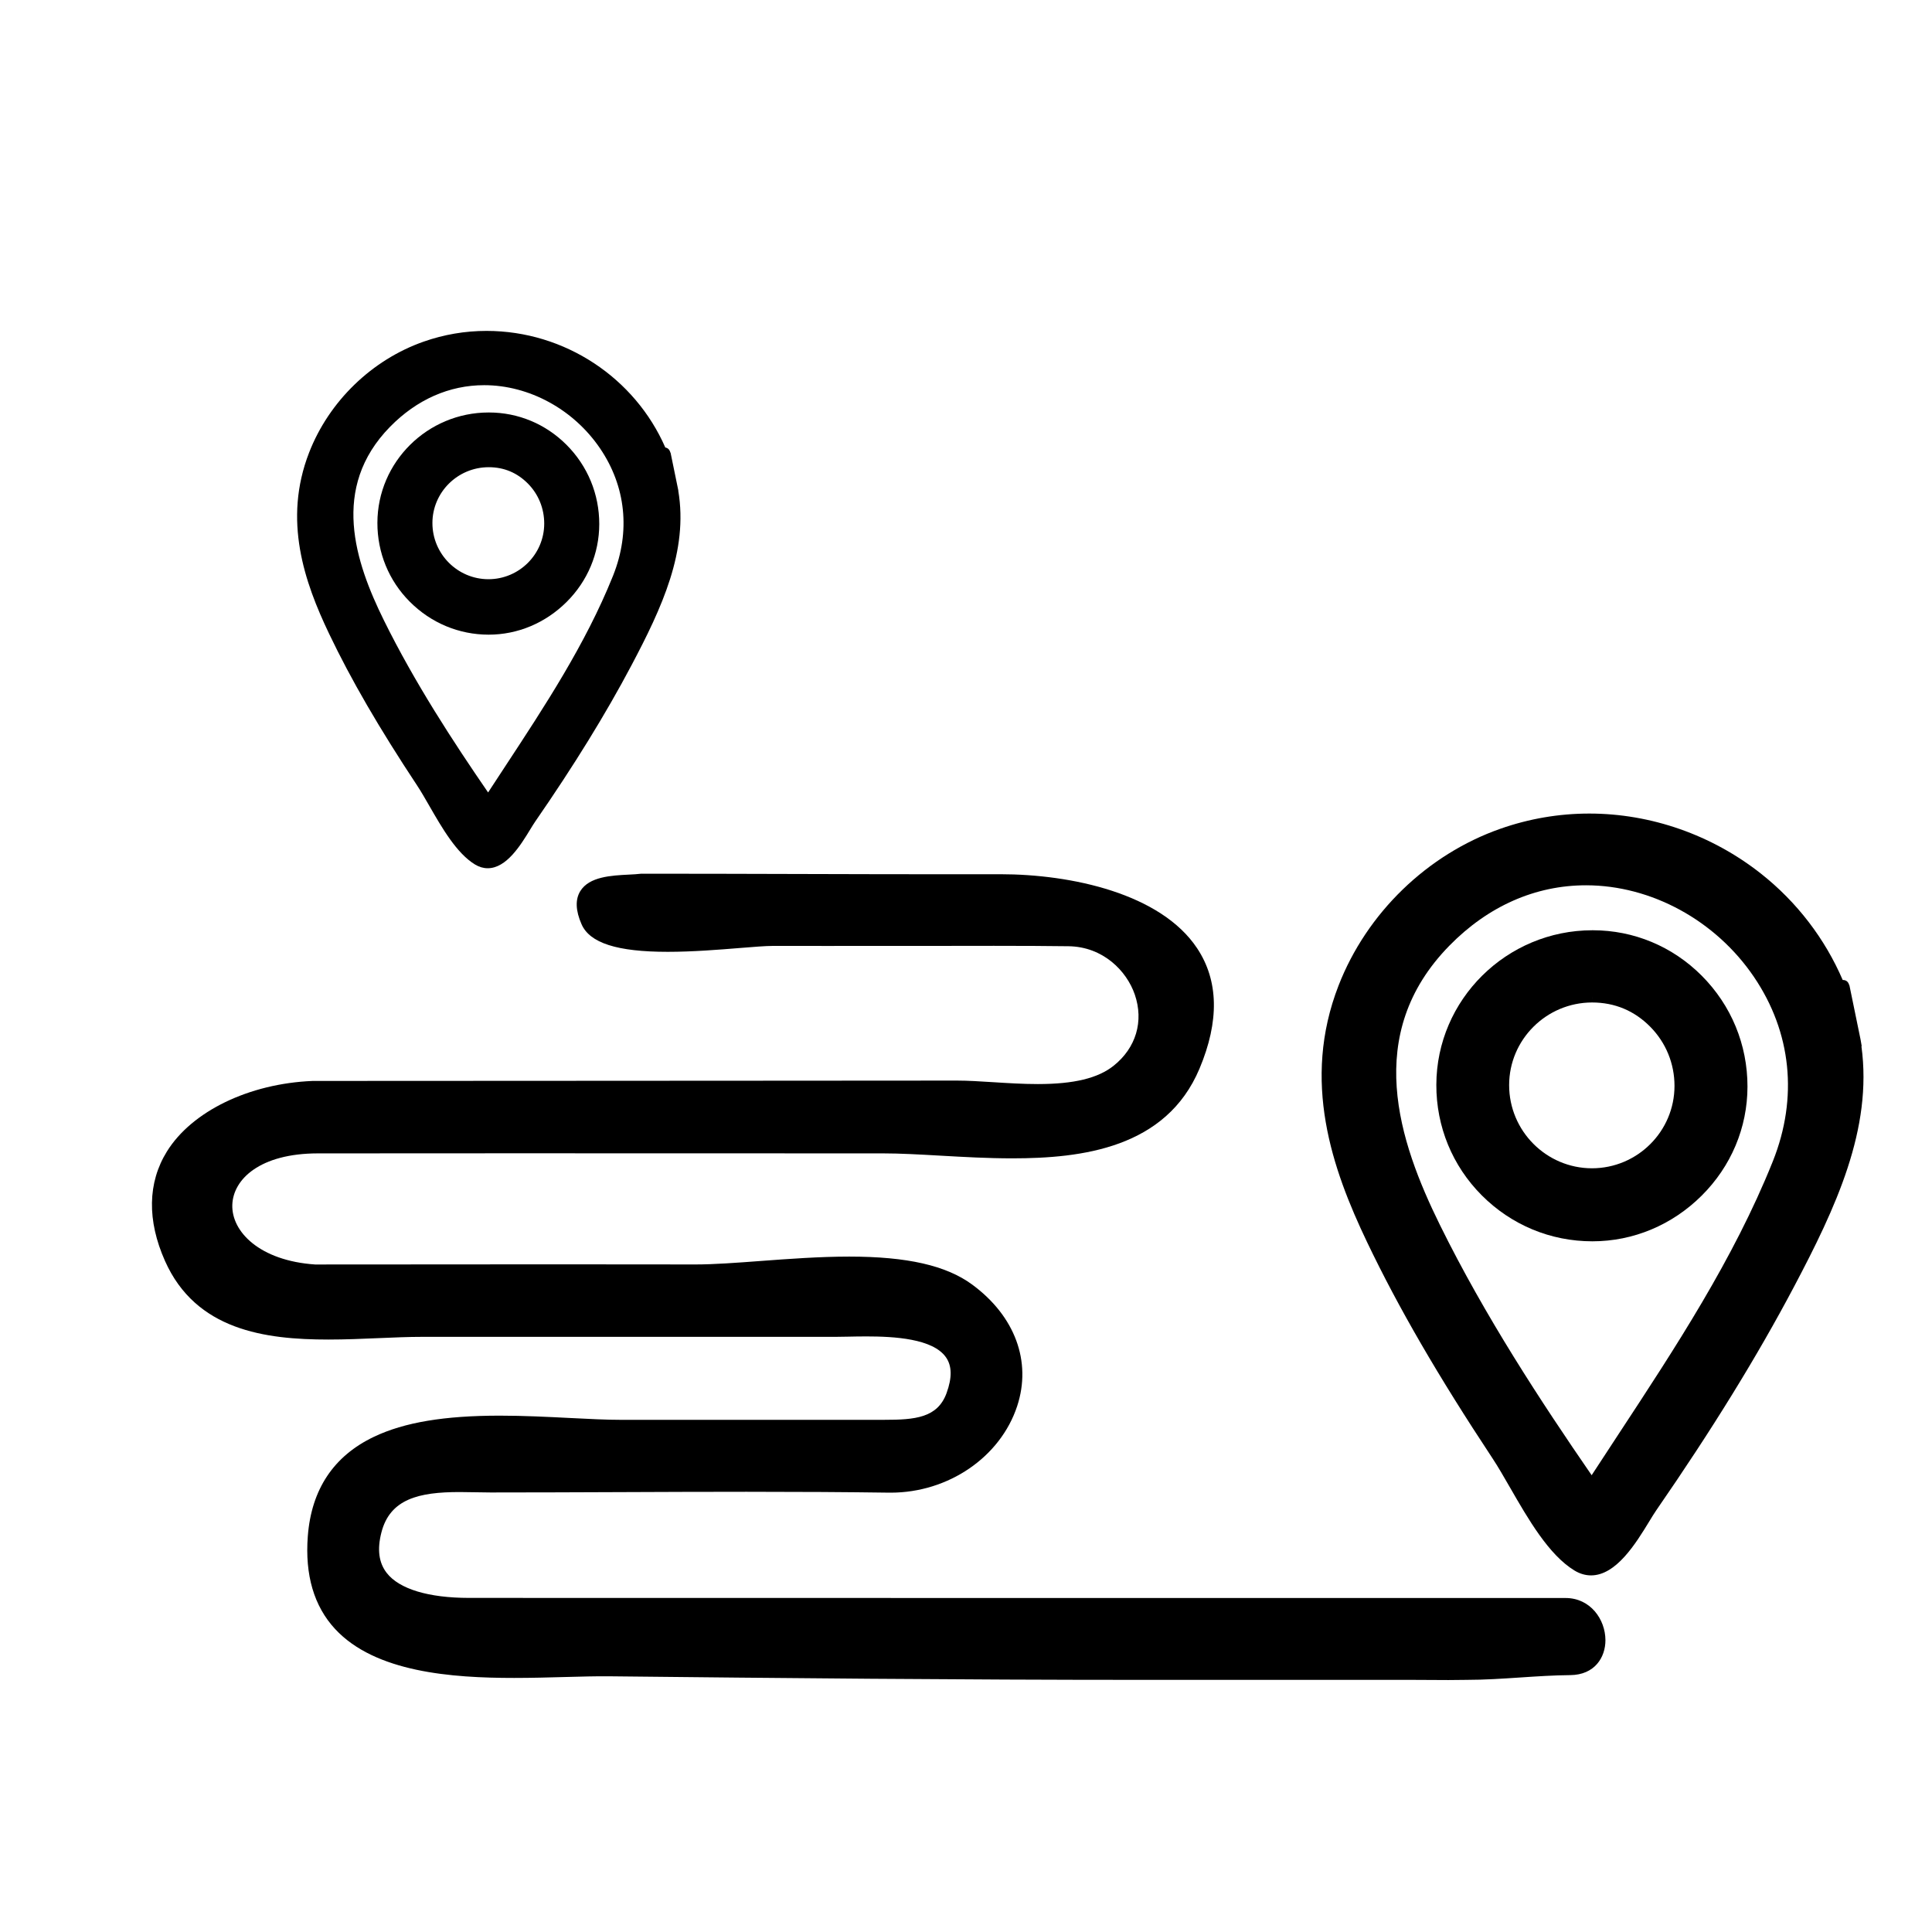 <?xml version="1.0" encoding="utf-8"?>
<!-- Generator: Adobe Illustrator 16.0.0, SVG Export Plug-In . SVG Version: 6.00 Build 0)  -->
<!DOCTYPE svg PUBLIC "-//W3C//DTD SVG 1.1//EN" "http://www.w3.org/Graphics/SVG/1.1/DTD/svg11.dtd">
<svg version="1.1" id="Layer_1" xmlns="http://www.w3.org/2000/svg" xmlns:xlink="http://www.w3.org/1999/xlink" x="0px" y="0px"
	 width="1000px" height="1000px" viewBox="0 0 1000 1000" enable-background="new 0 0 1000 1000" xml:space="preserve">
<g>
	<path d="M810.314,827.127l-68.288,0.002c-102.291,0-204.573-0.012-306.861-0.023l-78.979-0.009c-37.8-0.002-75.6-0.006-113.4-0.021
		c-21.025-0.009-36.161-4.598-42.618-12.92c-4.107-5.294-5.009-12.145-2.756-20.944c4.446-17.369,19.398-20.929,40.479-20.929
		c2.84,0,5.678,0.058,8.422,0.113c2.67,0.054,5.191,0.104,7.648,0.104c22.072,0,44.518-0.09,66.226-0.177
		c21.707-0.087,44.154-0.177,66.225-0.177c28.095,0,51.473,0.143,73.573,0.449c0.337,0.004,0.684,0.007,1.02,0.007
		c29.889,0,56.817-18.43,65.485-44.818c7.575-23.063-1.129-46.57-23.283-62.885c-13.422-9.884-33.653-14.487-63.667-14.487
		c-15.351,0-31.527,1.206-45.8,2.271c-12.411,0.926-24.133,1.8-33.751,1.8l-23.578-0.023c-17.428-0.019-34.857-0.037-52.285-0.037
		l-49.295,0.034c-23.908,0.021-47.816,0.043-71.725,0.043c-28.739-1.949-43.317-17.001-42.863-30.882
		c0.433-13.23,14.281-26.595,44.243-26.626c68.071-0.072,136.156-0.049,204.218-0.025c29.441,0.01,58.883,0.021,88.328,0.022
		c8.96,0.001,19.022,0.572,29.675,1.177c12.085,0.687,24.583,1.396,37.209,1.396c36.051,0,79.649-5.28,96.95-46.455
		c10.32-24.559,9.901-45.517-1.244-62.292c-18.772-28.25-64.934-38.315-101.875-38.315l-0.412,0
		c-8.364,0.017-16.729,0.024-25.093,0.024c-26.698,0-53.845-0.075-80.098-0.147c-26.257-0.072-53.409-0.146-80.115-0.146
		l-0.451,0.029c-1.639,0.213-3.791,0.322-6.07,0.438c-9.139,0.464-20.512,1.042-25.145,8.535
		c-2.667,4.313-2.452,10.082,0.639,17.146c4.263,9.749,18.447,14.289,44.639,14.289c12.935,0,26.514-1.102,37.426-1.987
		c7.074-0.574,13.184-1.069,16.888-1.069h1.1c8.843,0,17.686,0.004,26.528,0.008c18.182,0.009,36.36,0.016,54.541-0.01l10.829-0.019
		c7.157-0.014,14.314-0.027,21.469-0.027c15.464,0,27.373,0.065,38.614,0.209c17.878,0.229,30.125,12.726,34.332,25.01
		c4.738,13.836,0.64,27.614-10.965,36.859c-8.11,6.461-20.566,9.471-39.2,9.472c-7.795,0-15.631-0.496-23.209-0.976
		c-6.709-0.424-13.046-0.825-18.648-0.825h-0.137c-33.478,0.038-66.955,0.062-100.432,0.066c-35.88,0.007-71.76,0.033-107.64,0.059
		c-41.74,0.03-83.479,0.061-125.22,0.061l-0.145,0.003c-32.873,1.359-62.455,15.686-75.365,36.498
		c-9.993,16.108-10.334,35.713-0.99,56.695c15.957,35.828,51.704,40.658,84.568,40.658c8.783,0,17.553-0.375,26.033-0.737
		c7.953-0.34,15.465-0.661,22.539-0.661l54.287,0.007c53.026,0.008,106.042,0.015,159.062,0.002c1.963,0,4.259-0.048,6.688-0.098
		c2.957-0.062,6.308-0.131,9.778-0.131c14.464,0,34.477,1.119,41.253,10.795c3.127,4.464,3.233,10.524,0.323,18.529
		c-4.671,12.849-16.32,13.843-32.266,13.844L321.6,734.908c-7.795,0-16.946-0.465-26.635-0.958
		c-11.16-0.567-23.808-1.211-36.279-1.211c-28.732,0-49.412,3.469-65.078,10.916c-20.889,9.929-32.424,27.236-34.284,51.44
		c-1.545,20.109,3.203,36.278,14.112,48.058c20.801,22.462,60.445,25.342,92.659,25.342c9.097,0,17.842-0.24,26.299-0.473
		c8.386-0.23,16.208-0.446,23.017-0.373c87.731,0.936,181.267,1.85,275.455,1.85h140.314c3.067,0,6.139,0.022,9.211,0.045
		c3.092,0.023,6.184,0.046,9.274,0.046c3.481,0,6.529-0.03,9.239-0.091c9.404,0,18.878-0.631,28.04-1.242
		c8.472-0.564,17.231-1.148,25.819-1.219c12.627-0.102,18.243-9.183,18.207-18.137C830.929,838.198,823.19,827.127,810.314,827.127z
		"/>
	<path d="M963.472,541.523l0.148-0.028l-0.592-3.396l-0.021-0.106h0.001l-5.452-26.531c-0.018-0.087-0.035-0.175-0.054-0.264
		c-0.145-0.702-0.229-1.117-0.238-1.158l-0.042,0.009c-0.43-1.439-1.247-2.813-3.388-2.813h-0.058
		c-9.172-21.332-23.664-40.319-42.265-55.013c-25.411-20.073-56.98-31.128-88.894-31.128c-15.665,0-31.127,2.637-45.953,7.837
		c-37.899,13.292-69.236,43.641-83.829,81.182c-19.244,49.509-3.35,94.885,14.735,132.743
		c16.181,33.873,36.842,69.487,65.021,112.081c2.76,4.172,5.76,9.386,8.937,14.906c9.44,16.406,20.141,35.001,33.42,43.053
		c2.756,1.67,5.639,2.518,8.569,2.518c0,0,0.001,0,0.002,0c13.08,0,23.316-16.773,30.09-27.872c1.423-2.331,2.651-4.345,3.68-5.832
		c28.932-41.872,52.202-79.633,71.143-115.439C950.274,624.98,969.314,584.32,963.472,541.523z M917.661,600.977l-0.229,0.571
		c-20.137,50.14-50.354,96.135-79.576,140.614c-4.608,7.015-9.349,14.229-14.016,21.41c-26.01-37.754-55.243-82.281-78.504-129.474
		c-21.326-43.261-40.043-98.797,4.883-144.639c20.024-20.433,44.469-31.233,70.689-31.233c33.787,0,67.101,18.174,86.938,47.43
		C927.256,534.279,930.741,568.132,917.661,600.977z"/>
	<path d="M824.428,481.5h-0.186c-44.45,0-80.696,35.892-80.797,80.008c-0.05,21.614,8.29,41.916,23.484,57.165
		c15.313,15.365,35.622,23.827,57.279,23.827h0.007c21.165,0,41.261-8.401,56.585-23.655c15.251-15.18,23.665-35.205,23.692-56.387
		c0.029-21.719-8.399-42.136-23.733-57.49C865.646,489.834,845.641,481.5,824.428,481.5z M824.044,518.882
		c11.762,0.011,21.907,4.251,30.153,12.603c8.075,8.18,12.521,19.038,12.52,30.575c-0.006,23.514-19.183,42.643-42.744,42.643
		c-23.619-0.039-42.84-19.337-42.846-43.019C781.121,538.114,800.374,518.915,824.044,518.882z M824.03,516.389l0.008-0.707
		l0.001,2.056L824.03,516.389z"/>
	<path d="M215.919,406.595c1.915,2.894,4.007,6.531,6.223,10.381c6.671,11.593,14.232,24.733,23.758,30.508
		c2.095,1.27,4.296,1.914,6.542,1.915c0,0,0,0,0.001,0c9.746,0,17.097-12.044,21.961-20.015c0.987-1.617,1.839-3.014,2.542-4.03
		c20.275-29.344,36.586-55.811,49.864-80.915c15.801-29.87,29.518-59.288,24.254-90.491l0.05-0.01l-0.478-2.324
		c-0.033-0.165-0.068-0.332-0.103-0.5l-3.146-15.317c-0.019-0.09-0.038-0.182-0.057-0.275c-0.141-0.687-0.227-1.104-0.235-1.145
		l-0.042,0.009c-0.38-1.273-1.063-2.495-2.696-2.761c-15.662-35.897-51.888-60.352-92.544-60.352
		c-11.084,0-22.024,1.866-32.514,5.545c-26.814,9.404-48.987,30.877-59.311,57.438c-13.616,35.03-2.411,67.051,10.345,93.754
		C181.683,351.772,196.169,376.743,215.919,406.595z M201.882,220.915c13.815-14.097,30.667-21.549,48.733-21.549
		c23.292,0,46.27,12.532,59.966,32.705c13.387,19.717,15.81,43.046,6.822,65.689l-0.278,0.696
		c-14.053,34.917-35.134,67.003-55.52,98.034c-2.947,4.486-5.971,9.088-8.963,13.684c-17.959-26.117-37.997-56.768-53.987-89.209
		C183.881,290.991,170.896,252.533,201.882,220.915z"/>
	<path d="M252.925,328.5h0.005c15.047,0,29.378-6.014,40.352-16.936c10.874-10.823,16.873-25.127,16.893-40.278
		c0.021-15.505-6-30.084-16.953-41.051c-10.778-10.792-25.034-16.735-40.143-16.735h-0.13c-31.694,0-57.537,25.607-57.608,57.082
		c-0.036,15.465,5.911,29.971,16.746,40.844C223.059,322.436,237.54,328.5,252.925,328.5z M223.818,270.736
		c-0.003-15.926,13.058-28.896,29.117-28.911H253c7.882,0,14.705,2.863,20.281,8.509c5.421,5.492,8.407,12.831,8.407,20.665
		c-0.004,15.88-12.97,28.8-28.897,28.8C236.819,299.773,223.823,286.735,223.818,270.736z"/>
</g>
</svg>
